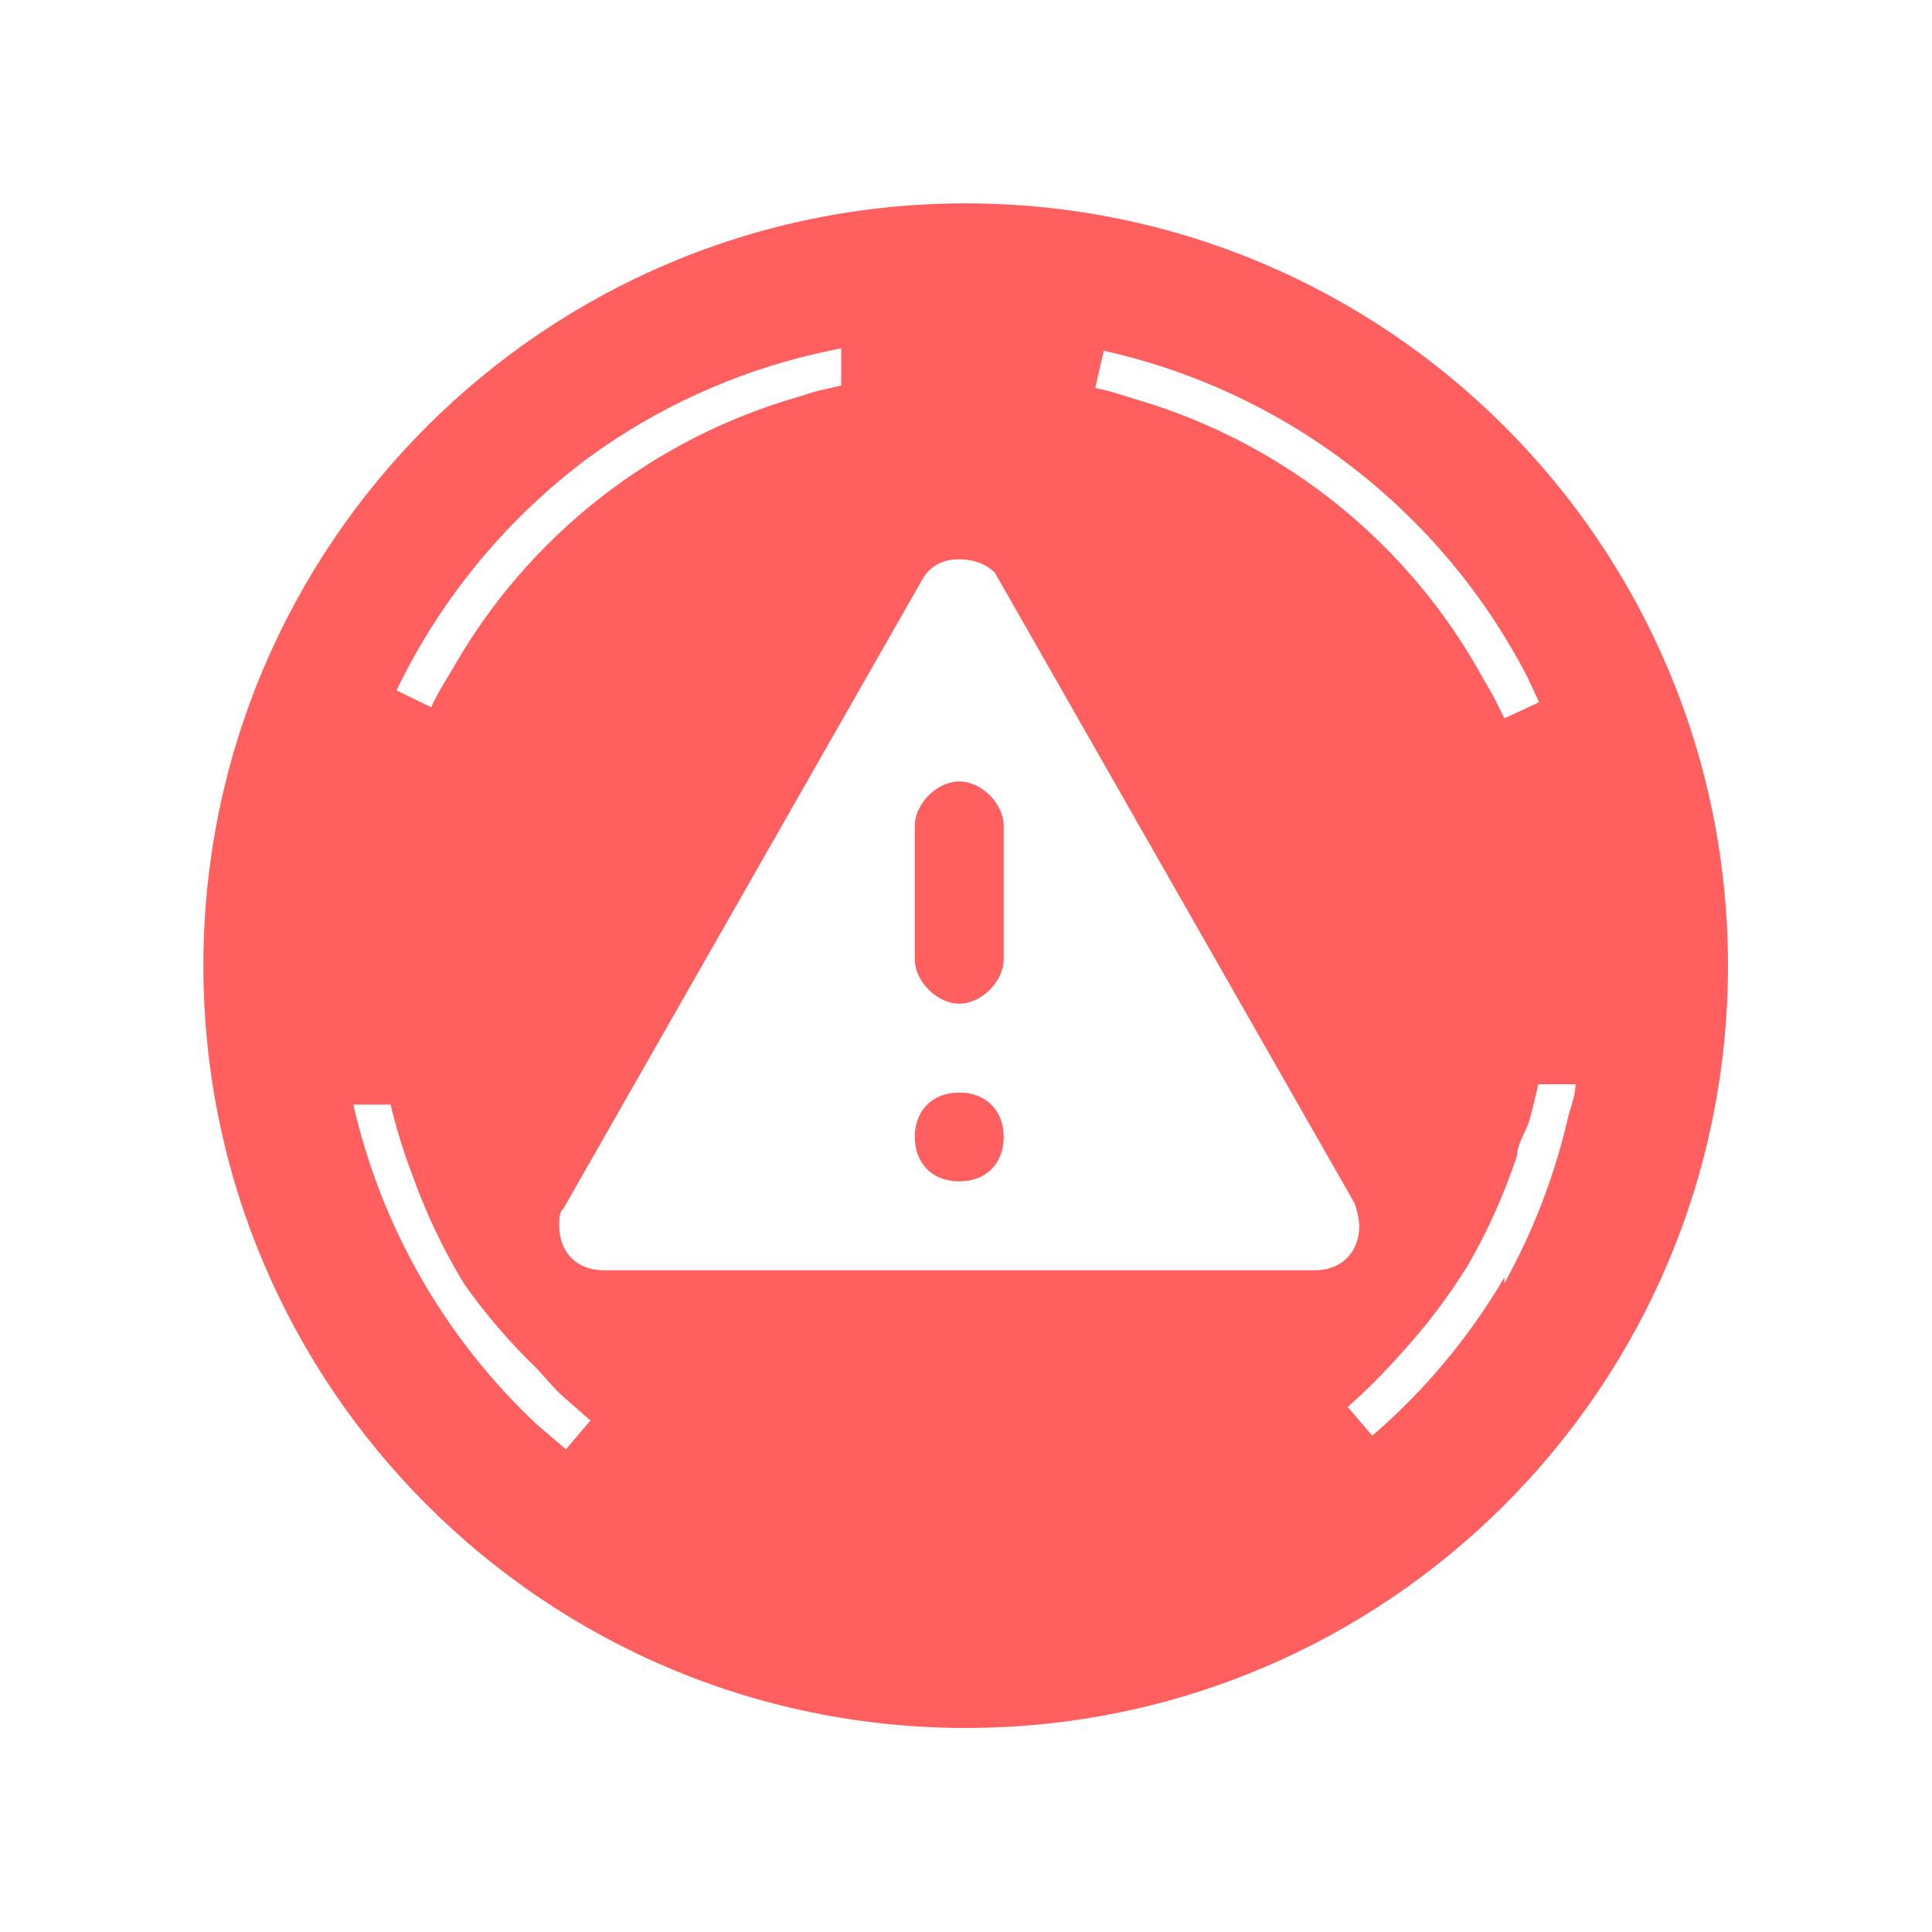 <?xml version="1.0" encoding="UTF-8" standalone="no"?>
<svg width="38px" height="38px" viewBox="0 0 38 38" version="1.1" xmlns="http://www.w3.org/2000/svg" xmlns:xlink="http://www.w3.org/1999/xlink">
    <!-- Generator: Sketch 48.2 (47327) - http://www.bohemiancoding.com/sketch -->
    <title>故障</title>
    <desc>Created with Sketch.</desc>
    <defs>
        <filter x="-23.3%" y="-16.7%" width="146.7%" height="146.7%" filterUnits="objectBoundingBox" id="filter-1">
            <feOffset dx="0" dy="2" in="SourceAlpha" result="shadowOffsetOuter1"></feOffset>
            <feGaussianBlur stdDeviation="2" in="shadowOffsetOuter1" result="shadowBlurOuter1"></feGaussianBlur>
            <feColorMatrix values="0 0 0 0 0.227   0 0 0 0 0.31   0 0 0 0 0.427  0 0 0 0.8 0" type="matrix" in="shadowBlurOuter1" result="shadowMatrixOuter1"></feColorMatrix>
            <feMerge>
                <feMergeNode in="shadowMatrixOuter1"></feMergeNode>
                <feMergeNode in="SourceGraphic"></feMergeNode>
            </feMerge>
        </filter>
    </defs>
    <g id="项目首页－消防区域" stroke="none" stroke-width="1" fill="none" fill-rule="evenodd" transform="translate(-707, -381)">
        <g id="故障" filter="url(#filter-1)" transform="translate(711, 383)" fill-rule="nonzero">
            <path d="M27.664,18.616 C27.664,18.865 27.547,19.115 27.48,19.382 C27.414,19.648 27.297,19.915 27.214,20.165 L28.08,18.699 L27.664,18.616 Z" id="Shape" fill="#000000"></path>
            <path d="M14.993,0 C6.713,1.84956894e-15 9.24784472e-16,6.713 0,14.993 C-1.15598059e-15,23.274 6.713,29.987 14.993,29.987 C23.274,29.987 29.987,23.274 29.987,14.993 C29.987,6.713 23.274,4.39272624e-15 14.993,0 Z M7.58,4.998 C8.907,4.031 10.413,3.34 12.011,2.965 L12.545,2.849 L12.545,3.582 L12.045,3.698 L11.728,3.798 C8.836,4.621 6.383,6.548 4.898,9.163 C4.748,9.413 4.598,9.646 4.481,9.912 L3.798,9.579 C4.67,7.769 5.968,6.197 7.58,4.998 Z M7.13,24.506 L6.564,24.023 C4.758,22.331 3.499,20.138 2.949,17.726 L3.682,17.726 C3.796,18.201 3.941,18.668 4.115,19.125 C4.381,19.868 4.721,20.583 5.131,21.257 C5.555,21.857 6.035,22.414 6.564,22.923 C6.73,23.107 6.897,23.307 7.08,23.473 L7.613,23.94 L7.13,24.506 Z M17.709,2.899 C21.299,3.697 24.349,6.046 26.039,9.313 L26.272,9.812 L25.589,10.129 L25.356,9.662 L25.189,9.379 C23.74,6.71 21.288,4.726 18.375,3.865 C18.092,3.782 17.826,3.682 17.542,3.632 L17.709,2.899 Z M25.589,21.124 C24.9,22.299 24.022,23.351 22.99,24.239 L22.507,23.673 C22.873,23.351 23.218,23.006 23.54,22.64 C24.046,22.091 24.498,21.494 24.889,20.858 C25.276,20.18 25.594,19.466 25.839,18.725 C25.839,18.492 26.022,18.259 26.089,18.009 C26.155,17.759 26.205,17.559 26.255,17.326 L26.988,17.326 C26.988,17.576 26.872,17.809 26.822,18.059 C26.559,19.171 26.144,20.242 25.589,21.241 L25.589,21.124 Z" id="Shape" fill="#FF5F5F"></path>
            <g transform="translate(7, 7)" fill="#FFFFFF" id="Shape">
                <path d="M15.646,12.674 L8.566,0.262 C8.391,0.087 8.129,0 7.867,0 C7.605,0 7.342,0.087 7.168,0.35 L0.087,12.762 C0,12.849 0,12.936 0,13.111 C0,13.636 0.35,13.985 0.874,13.985 L14.859,13.985 C15.384,13.985 15.734,13.636 15.734,13.111 C15.734,12.936 15.646,12.674 15.646,12.674 Z M7.867,12.237 C7.342,12.237 6.993,11.888 6.993,11.363 C6.993,10.839 7.342,10.489 7.867,10.489 C8.391,10.489 8.741,10.839 8.741,11.363 C8.741,11.888 8.391,12.237 7.867,12.237 Z M8.741,7.867 C8.741,8.304 8.304,8.741 7.867,8.741 C7.43,8.741 6.993,8.304 6.993,7.867 L6.993,5.245 C6.993,4.807 7.43,4.37 7.867,4.37 C8.304,4.37 8.741,4.807 8.741,5.245 L8.741,7.867 Z"></path>
            </g>
        </g>
    </g>
</svg>